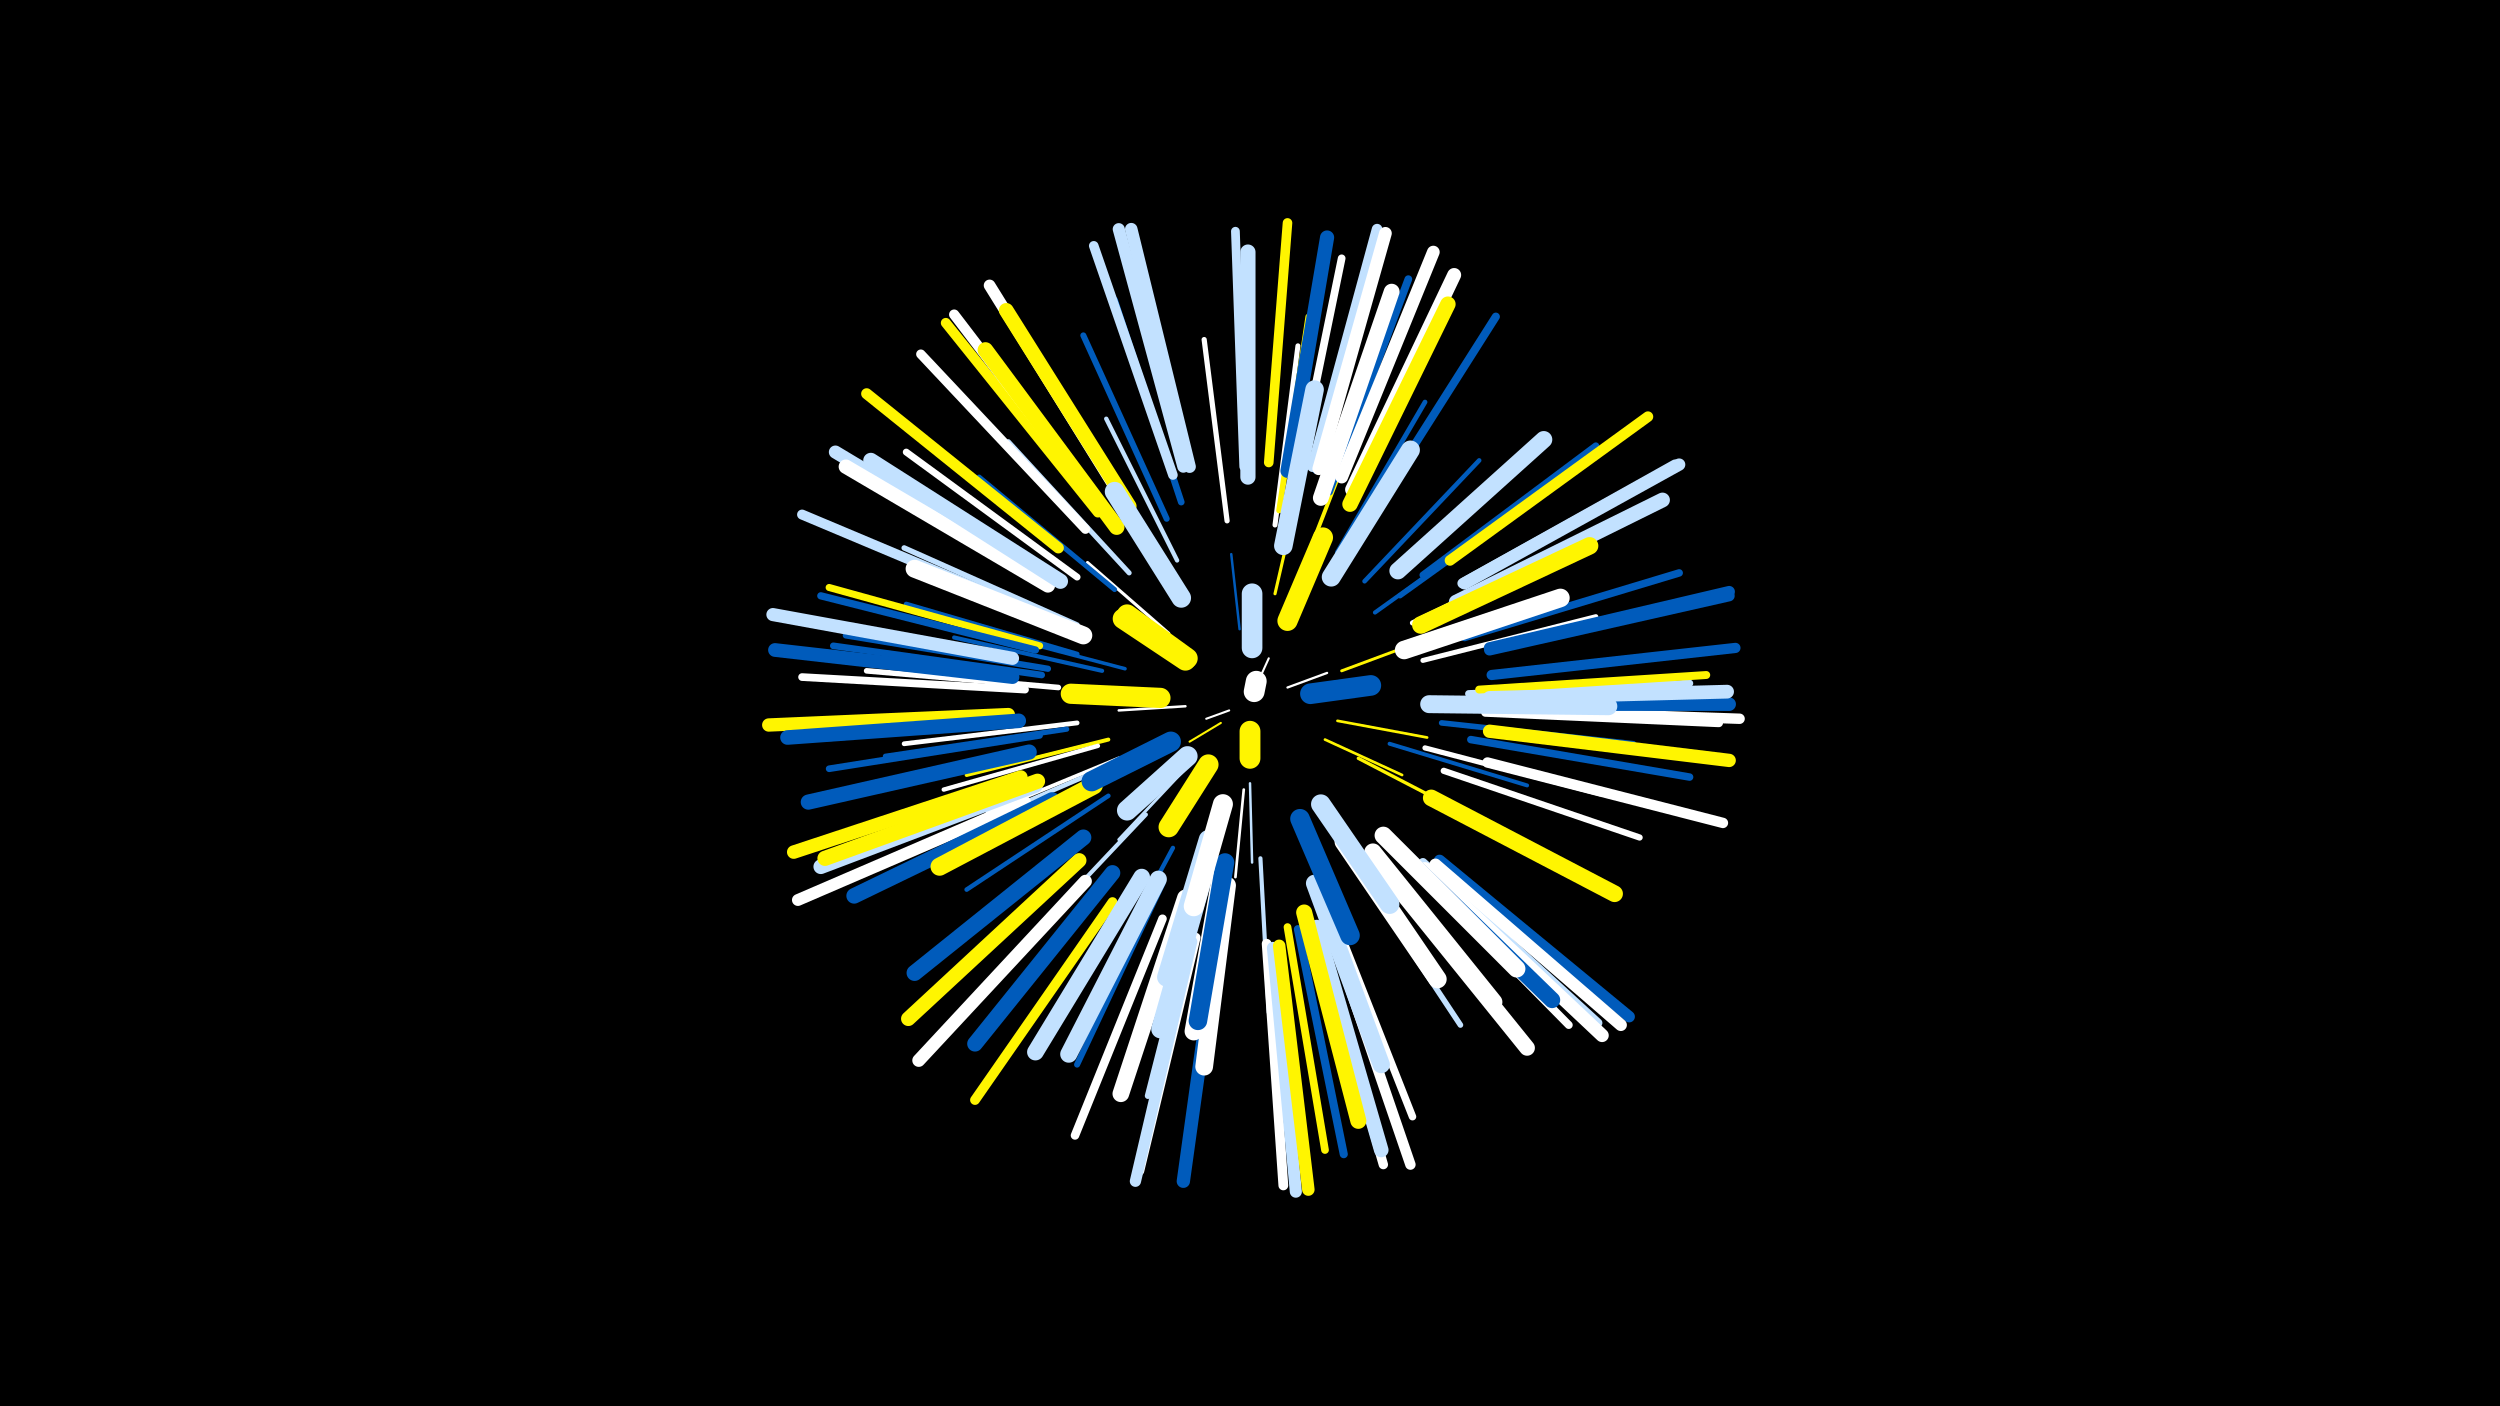 <svg width="1200" height="675" viewBox="-500 -500 1200 675" xmlns="http://www.w3.org/2000/svg"><path d="M-500-500h1200v675h-1200z" fill="#000"/><style>.sparkles path{stroke-linecap:round}</style><g class="sparkles"><path d="M90-159l-11 4" stroke-width="1.0" stroke="#fff0"/><path d="M104-173l5-11" stroke-width="1.0" stroke="#fff0"/><path d="M86-153l-15 9" stroke-width="1.0" stroke="#fff5001"/><path d="M118-170l19-7" stroke-width="1.1" stroke="#fff1"/><path d="M69-161l-32 2" stroke-width="1.2" stroke="#fff4"/><path d="M95-198l-4-36" stroke-width="1.2" stroke="#005bbb6"/><path d="M100-124l1 38" stroke-width="1.2" stroke="#c2e1ff6"/><path d="M136-145l37 17" stroke-width="1.3" stroke="#fff5007"/><path d="M97-121l-4 42" stroke-width="1.3" stroke="#fff8"/><path d="M142-154l43 8" stroke-width="1.3" stroke="#fff5008"/><path d="M68-130l-31 33" stroke-width="1.4" stroke="#c2e1ff9"/><path d="M144-178l43-16" stroke-width="1.4" stroke="#fff500A"/><path d="M61-196l-39-34" stroke-width="1.5" stroke="#fffC"/><path d="M112-215l12-52" stroke-width="1.5" stroke="#fff500D"/><path d="M134-117l33 46" stroke-width="1.6" stroke="#c2e1ffF"/><path d="M152-136l52 27" stroke-width="1.6" stroke="#fff50010"/><path d="M40-179l-61-16" stroke-width="1.7" stroke="#005bbb13"/><path d="M37-136l-63 26" stroke-width="1.8" stroke="#fff17"/><path d="M167-143l66 20" stroke-width="1.9" stroke="#005bbb18"/><path d="M32-145l-68 17" stroke-width="1.9" stroke="#fff50018"/><path d="M126-229l26-67" stroke-width="1.9" stroke="#fff5001A"/><path d="M29-178l-71-16" stroke-width="2.0" stroke="#005bbb1B"/><path d="M50-109l-51 54" stroke-width="2.0" stroke="#c2e1ff1B"/><path d="M160-206l60-43" stroke-width="2.0" stroke="#005bbb1C"/><path d="M105-88l4 74" stroke-width="2.0" stroke="#c2e1ff1C"/><path d="M27-142l-74 21" stroke-width="2.1" stroke="#fff1E"/><path d="M65-231l-34-68" stroke-width="2.1" stroke="#c2e1ff1E"/><path d="M63-93l-37 69" stroke-width="2.1" stroke="#005bbb20"/><path d="M155-221l55-58" stroke-width="2.2" stroke="#005bbb21"/><path d="M27-130l-74 32" stroke-width="2.2" stroke="#c2e1ff21"/><path d="M32-118l-68 45" stroke-width="2.2" stroke="#005bbb23"/><path d="M142-235l42-72" stroke-width="2.3" stroke="#005bbb25"/><path d="M17-153l-83 10" stroke-width="2.3" stroke="#fff25"/><path d="M35-217l-65-54" stroke-width="2.4" stroke="#005bbb26"/><path d="M42-225l-58-63" stroke-width="2.4" stroke="#c2e1ff27"/><path d="M183-183l83-21" stroke-width="2.4" stroke="#fff27"/><path d="M17-186l-82-24" stroke-width="2.4" stroke="#005bbb28"/><path d="M112-248l11-86" stroke-width="2.4" stroke="#fff28"/><path d="M184-141l84 22" stroke-width="2.5" stroke="#fff29"/><path d="M178-201l78-38" stroke-width="2.5" stroke="#fff29"/><path d="M89-250l-11-87" stroke-width="2.5" stroke="#fff2A"/><path d="M172-214l71-51" stroke-width="2.5" stroke="#005bbb2A"/><path d="M12-150l-87 13" stroke-width="2.5" stroke="#005bbb2B"/><path d="M17-200l-83-37" stroke-width="2.6" stroke="#c2e1ff2E"/><path d="M150-85l51 77" stroke-width="2.7" stroke="#c2e1ff2F"/><path d="M8-170l-92-8" stroke-width="2.7" stroke="#fff2F"/><path d="M192-153l92 10" stroke-width="2.7" stroke="#005bbb2F"/><path d="M114-255l14-93" stroke-width="2.8" stroke="#fff50031"/><path d="M58-76l-41 87" stroke-width="2.9" stroke="#005bbb35"/><path d="M60-251l-40-88" stroke-width="2.9" stroke="#005bbb36"/><path d="M75-68l-24 94" stroke-width="3.0" stroke="#c2e1ff37"/><path d="M3-179l-97-16" stroke-width="3.0" stroke="#005bbb38"/><path d="M193-130l94 32" stroke-width="3.0" stroke="#fff39"/><path d="M0-176l-100-14" stroke-width="3.2" stroke="#005bbb3D"/><path d="M-1-147l-101 16" stroke-width="3.2" stroke="#005bbb3F"/><path d="M67-259l-32-97" stroke-width="3.2" stroke="#005bbb3F"/><path d="M17-223l-82-60" stroke-width="3.3" stroke="#fff3F"/><path d="M183-224l83-62" stroke-width="3.3" stroke="#005bbb42"/><path d="M-1-190l-101-28" stroke-width="3.4" stroke="#fff50044"/><path d="M205-167l106-5" stroke-width="3.5" stroke="#c2e1ff46"/><path d="M-3-188l-103-26" stroke-width="3.5" stroke="#005bbb47"/><path d="M139-63l39 99" stroke-width="3.6" stroke="#fff48"/><path d="M206-145l105 18" stroke-width="3.6" stroke="#005bbb49"/><path d="M203-194l103-31" stroke-width="3.6" stroke="#005bbb4A"/><path d="M-8-169l-107-6" stroke-width="3.7" stroke="#fff4B"/><path d="M-6-139l-105 23" stroke-width="3.7" stroke="#c2e1ff4C"/><path d="M118-55l18 107" stroke-width="3.7" stroke="#fff5004D"/><path d="M138-264l38-102" stroke-width="3.7" stroke="#005bbb4D"/><path d="M122-269l22-107" stroke-width="3.7" stroke="#fff4D"/><path d="M177-85l76 77" stroke-width="3.8" stroke="#fff4E"/><path d="M210-163l109-1" stroke-width="3.8" stroke="#c2e1ff4F"/><path d="M210-169l109-7" stroke-width="3.8" stroke="#fff50050"/><path d="M159-255l59-93" stroke-width="3.9" stroke="#005bbb50"/><path d="M123-54l22 108" stroke-width="3.9" stroke="#005bbb52"/><path d="M58-59l-42 104" stroke-width="4.1" stroke="#fff56"/><path d="M213-158l112 5" stroke-width="4.1" stroke="#fff59"/><path d="M97-276l-4-113" stroke-width="4.2" stroke="#c2e1ff5A"/><path d="M183-86l84 77" stroke-width="4.3" stroke="#c2e1ff5C"/><path d="M215-162l115 0" stroke-width="4.5" stroke="#fff50062"/><path d="M21-246l-79-84" stroke-width="4.5" stroke="#fff64"/><path d="M74-50l-27 112" stroke-width="4.5" stroke="#fff64"/><path d="M132-52l32 111" stroke-width="4.5" stroke="#fff64"/><path d="M109-278l9-115" stroke-width="4.6" stroke="#fff50065"/><path d="M63-272l-38-110" stroke-width="4.6" stroke="#c2e1ff66"/><path d="M108-47l8 116" stroke-width="4.7" stroke="#fff67"/><path d="M34-67l-66 95" stroke-width="4.7" stroke="#fff50067"/><path d="M27-254l-73-91" stroke-width="4.8" stroke="#fff5006C"/><path d="M-8-208l-107-45" stroke-width="4.8" stroke="#c2e1ff6C"/><path d="M216-176l117-13" stroke-width="4.9" stroke="#005bbb6E"/><path d="M29-256l-71-93" stroke-width="4.9" stroke="#fff6E"/><path d="M202-220l102-57" stroke-width="4.9" stroke="#c2e1ff6F"/><path d="M214-134l113 29" stroke-width="5.0" stroke="#fff6F"/><path d="M132-275l33-113" stroke-width="5.0" stroke="#005bbb71"/><path d="M139-52l38 111" stroke-width="5.0" stroke="#fff72"/><path d="M217-159l118 4" stroke-width="5.0" stroke="#fff72"/><path d="M130-276l31-114" stroke-width="5.1" stroke="#c2e1ff73"/><path d="M196-231l95-69" stroke-width="5.1" stroke="#fff50074"/><path d="M215-188l115-26" stroke-width="5.3" stroke="#005bbb79"/><path d="M8-237l-92-74" stroke-width="5.3" stroke="#fff5007A"/><path d="M72-48l-27 115" stroke-width="5.4" stroke="#c2e1ff7B"/><path d="M191-87l91 75" stroke-width="5.5" stroke="#005bbb7E"/><path d="M215-189l115-27" stroke-width="5.5" stroke="#005bbb7F"/><path d="M37-263l-62-100" stroke-width="5.6" stroke="#fff83"/><path d="M-8-115l-109 47" stroke-width="5.7" stroke="#fff83"/><path d="M68-276l-31-114" stroke-width="5.8" stroke="#c2e1ff87"/><path d="M111-45l11 117" stroke-width="5.8" stroke="#c2e1ff87"/><path d="M189-85l89 77" stroke-width="5.8" stroke="#fff87"/><path d="M203-220l103-57" stroke-width="5.9" stroke="#c2e1ff8B"/><path d="M71-276l-28-114" stroke-width="6.0" stroke="#c2e1ff8D"/><path d="M114-46l14 117" stroke-width="6.0" stroke="#fff5008D"/><path d="M133-275l32-113" stroke-width="6.1" stroke="#fff8F"/><path d="M144-271l44-108" stroke-width="6.1" stroke="#fff91"/><path d="M21-77l-80 86" stroke-width="6.2" stroke="#fff92"/><path d="M-14-184l-115-21" stroke-width="6.3" stroke="#c2e1ff95"/><path d="M1-223l-100-60" stroke-width="6.3" stroke="#c2e1ff97"/><path d="M184-83l85 80" stroke-width="6.4" stroke="#fff97"/><path d="M215-149l115 14" stroke-width="6.4" stroke="#fff50098"/><path d="M84-48l-16 115" stroke-width="6.4" stroke="#005bbb99"/><path d="M-16-157l-115 5" stroke-width="6.4" stroke="#fff50099"/><path d="M-10-127l-109 36" stroke-width="6.5" stroke="#fff5009B"/><path d="M215-162l115 0" stroke-width="6.5" stroke="#005bbb9B"/><path d="M215-165l114-3" stroke-width="6.6" stroke="#c2e1ff9D"/><path d="M-14-175l-114-13" stroke-width="6.6" stroke="#005bbb9D"/><path d="M149-265l49-103" stroke-width="6.7" stroke="#fffA1"/><path d="M118-274l19-112" stroke-width="6.8" stroke="#005bbbA3"/><path d="M3-219l-97-57" stroke-width="6.9" stroke="#fffA7"/><path d="M132-55l31 107" stroke-width="7.0" stroke="#c2e1ffA8"/><path d="M18-87l-82 76" stroke-width="7.0" stroke="#fff500A9"/><path d="M-11-154l-111 8" stroke-width="7.0" stroke="#005bbbAA"/><path d="M42-257l-59-94" stroke-width="7.1" stroke="#fff500AC"/><path d="M199-211l99-49" stroke-width="7.1" stroke="#c2e1ffAC"/><path d="M-3-123l-103 39" stroke-width="7.1" stroke="#c2e1ffAD"/><path d="M-6-139l-106 24" stroke-width="7.3" stroke="#005bbbB1"/><path d="M-2-125l-102 37" stroke-width="7.3" stroke="#fff500B1"/><path d="M99-271l0-108" stroke-width="7.3" stroke="#c2e1ffB1"/><path d="M9-221l-91-58" stroke-width="7.3" stroke="#c2e1ffB2"/><path d="M148-258l47-96" stroke-width="7.4" stroke="#fff500B6"/><path d="M166-80l67 83" stroke-width="7.5" stroke="#fffB7"/><path d="M36-247l-63-85" stroke-width="7.5" stroke="#fff500B7"/><path d="M5-116l-95 46" stroke-width="7.5" stroke="#005bbbB8"/><path d="M34-81l-66 82" stroke-width="7.5" stroke="#005bbbB9"/><path d="M134-261l34-99" stroke-width="7.6" stroke="#fffBB"/><path d="M126-62l26 100" stroke-width="7.7" stroke="#fff500BC"/><path d="M20-98l-81 65" stroke-width="7.7" stroke="#005bbbBD"/><path d="M172-91l73 71" stroke-width="7.8" stroke="#005bbbC0"/><path d="M69-69l-31 94" stroke-width="8.0" stroke="#fffC5"/><path d="M187-117l88 46" stroke-width="8.0" stroke="#fff500C5"/><path d="M48-79l-51 84" stroke-width="8.0" stroke="#c2e1ffC6"/><path d="M56-78l-43 84" stroke-width="8.2" stroke="#c2e1ffCB"/><path d="M171-226l70-63" stroke-width="8.2" stroke="#c2e1ffCB"/><path d="M159-91l58 72" stroke-width="8.3" stroke="#fffCE"/><path d="M131-76l32 87" stroke-width="8.3" stroke="#c2e1ffCF"/><path d="M164-99l64 64" stroke-width="8.4" stroke="#fffD1"/><path d="M182-200l81-38" stroke-width="8.4" stroke="#fff500D2"/><path d="M89-75l-11 87" stroke-width="8.5" stroke="#fffD4"/><path d="M20-195l-81-32" stroke-width="8.6" stroke="#fffD6"/><path d="M186-162l86 1" stroke-width="8.6" stroke="#c2e1ffD7"/><path d="M25-123l-74 39" stroke-width="8.7" stroke="#fff500D8"/><path d="M79-84l-22 78" stroke-width="8.8" stroke="#c2e1ffDC"/><path d="M145-96l45 66" stroke-width="8.8" stroke="#fffDD"/><path d="M87-84l-14 79" stroke-width="8.8" stroke="#fffDD"/><path d="M174-188l75-25" stroke-width="8.9" stroke="#fffDE"/><path d="M88-86l-13 76" stroke-width="8.9" stroke="#005bbbDF"/><path d="M116-238l15-75" stroke-width="8.9" stroke="#c2e1ffE0"/><path d="M139-223l38-61" stroke-width="9.1" stroke="#c2e1ffE4"/><path d="M80-97l-20 66" stroke-width="9.2" stroke="#c2e1ffE7"/><path d="M124-107l24 56" stroke-width="9.4" stroke="#005bbbEC"/><path d="M67-213l-32-51" stroke-width="9.4" stroke="#c2e1ffED"/><path d="M134-114l33 48" stroke-width="9.4" stroke="#c2e1ffEE"/><path d="M87-114l-14 49" stroke-width="9.6" stroke="#fffF2"/><path d="M118-202l17-40" stroke-width="9.7" stroke="#fff500F6"/><path d="M57-165l-43-2" stroke-width="9.7" stroke="#fff500F6"/><path d="M62-144l-38 19" stroke-width="9.7" stroke="#005bbbF6"/><path d="M70-137l-29 26" stroke-width="9.7" stroke="#c2e1ffF7"/><path d="M69-183l-30-20" stroke-width="9.8" stroke="#fff500F8"/><path d="M70-184l-29-21" stroke-width="9.8" stroke="#fff500F8"/><path d="M80-133l-19 30" stroke-width="9.8" stroke="#fff500F9"/><path d="M129-167l29-4" stroke-width="9.9" stroke="#005bbbFB"/><path d="M101-189l0-26" stroke-width="9.9" stroke="#c2e1ffFB"/><path d="M100-149l0 13" stroke-width="10.0" stroke="#fff500FE"/><path d="M102-168l1-5" stroke-width="10.0" stroke="#fffFE"/></g></svg>